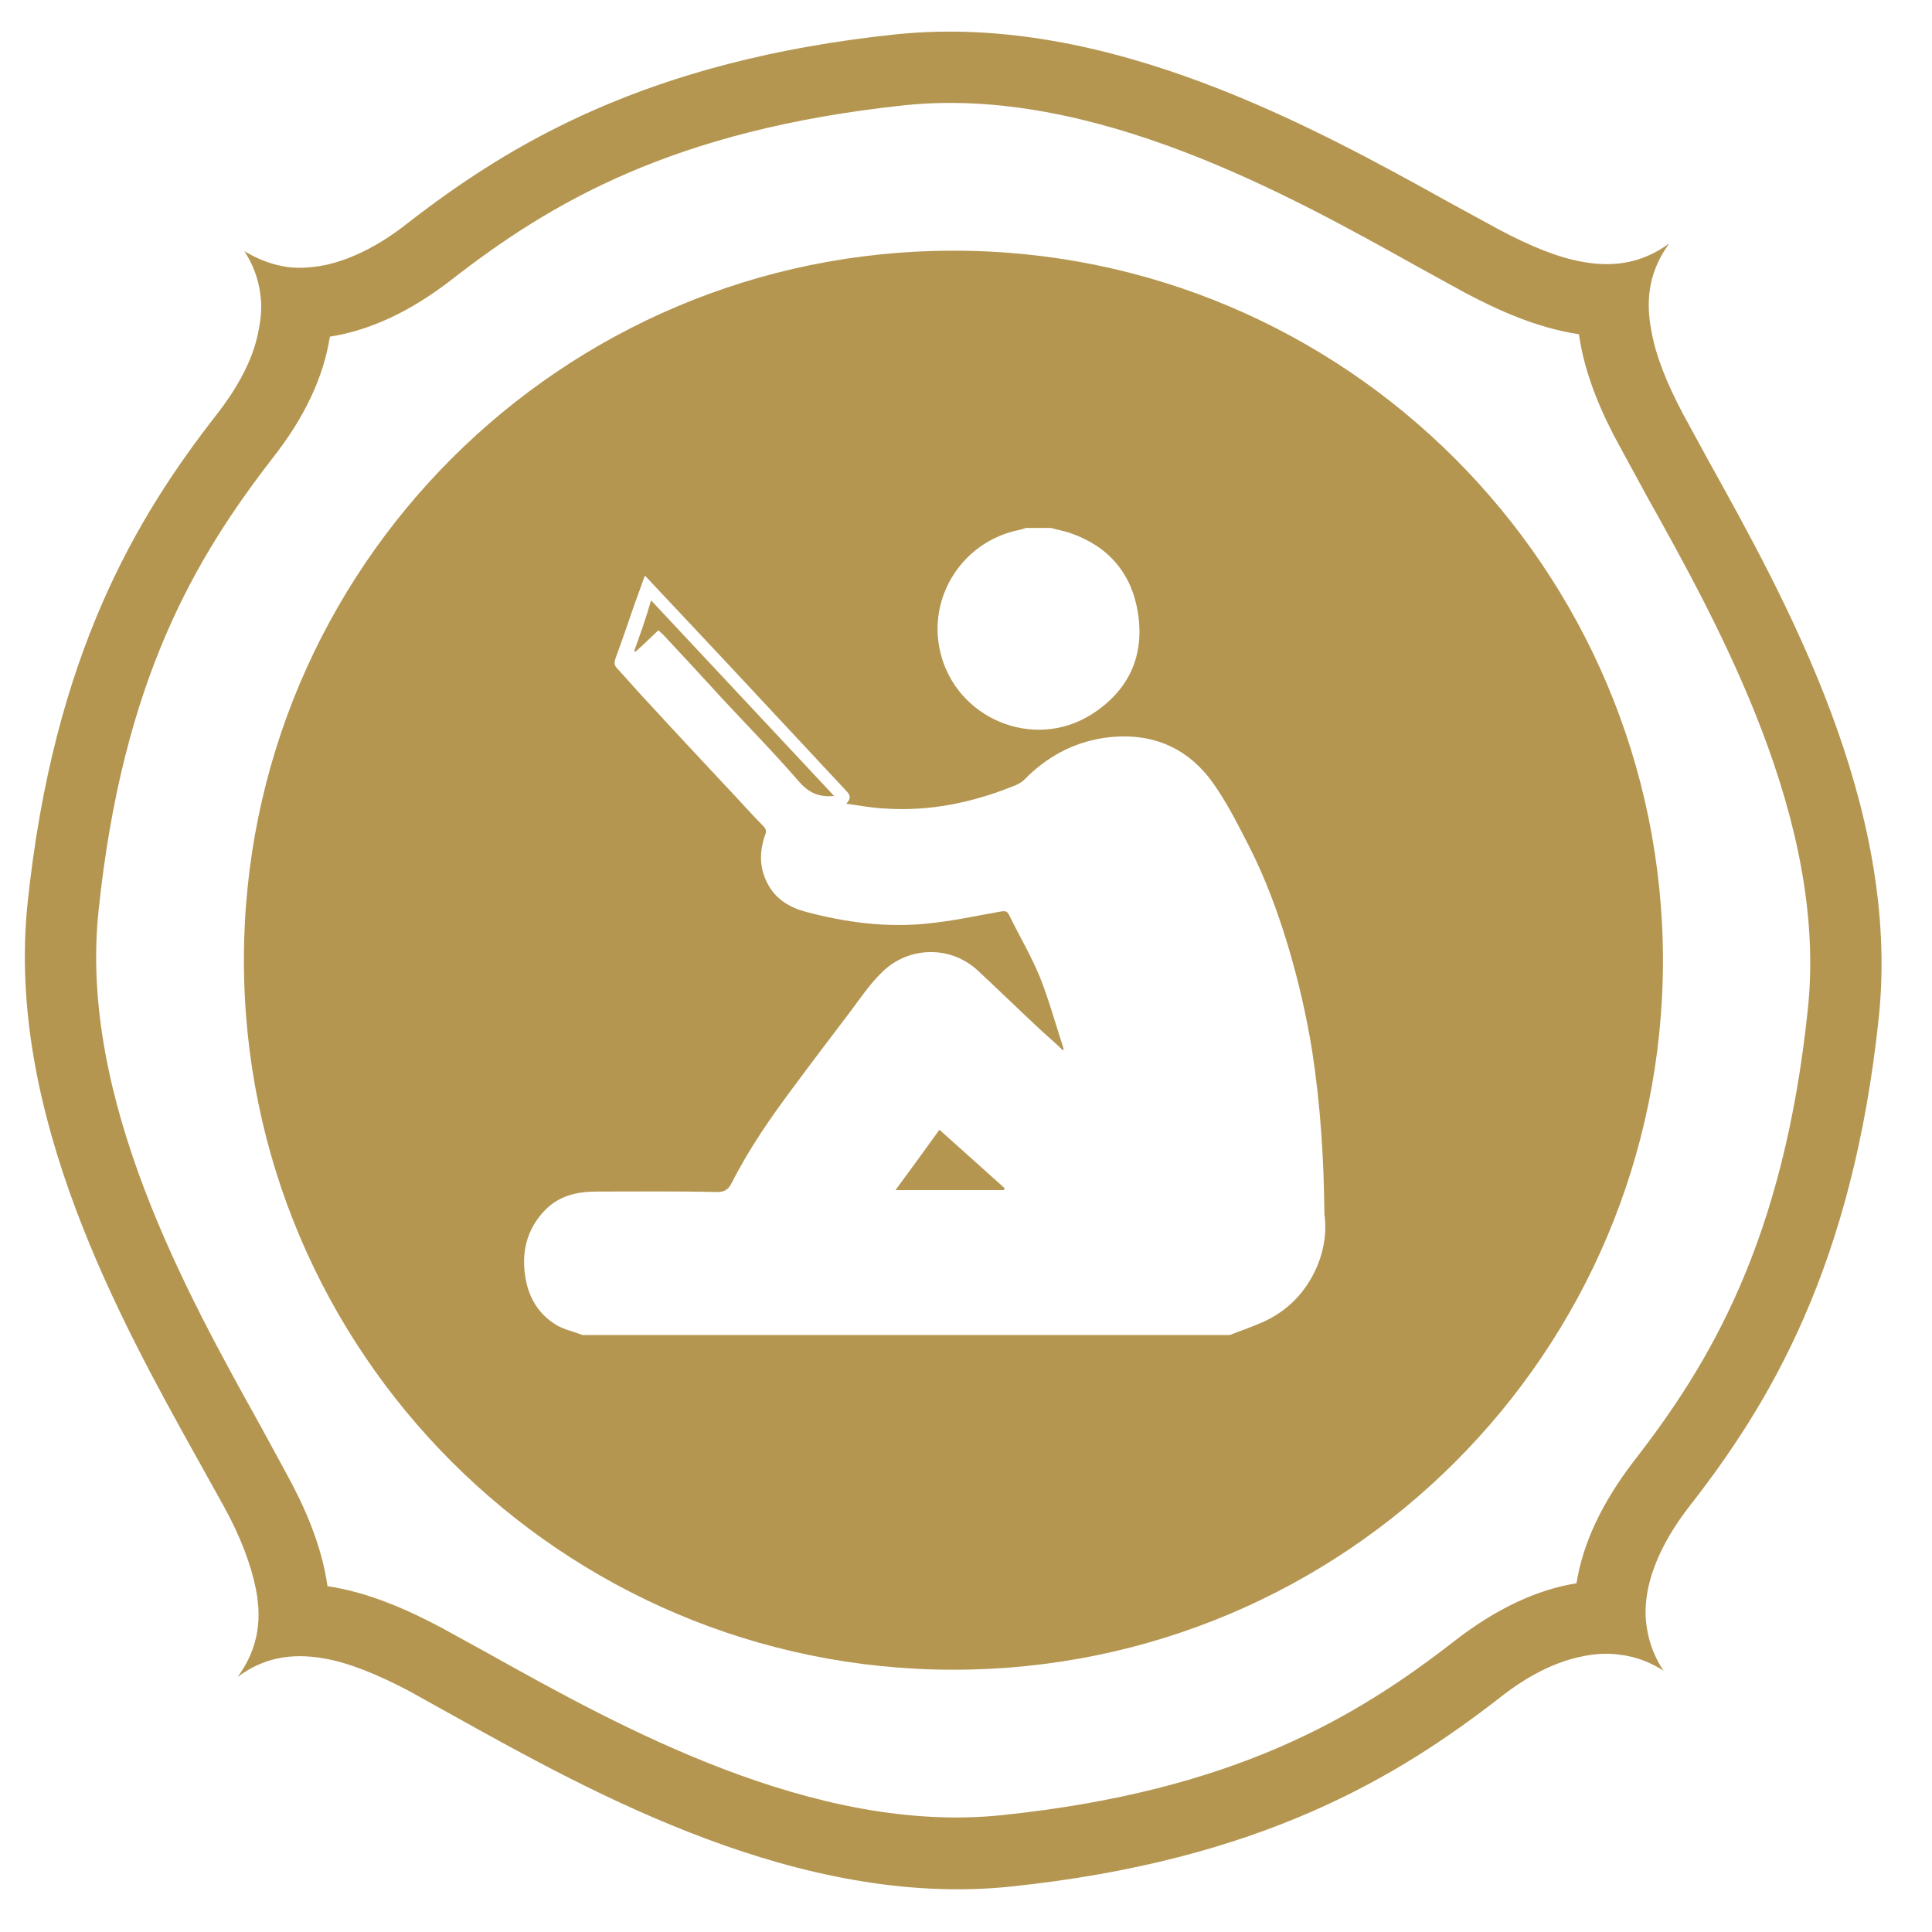 <?xml version="1.0" encoding="utf-8"?>
<!-- Generator: Adobe Illustrator 21.1.0, SVG Export Plug-In . SVG Version: 6.00 Build 0)  -->
<svg version="1.1" id="Capa_1" xmlns="http://www.w3.org/2000/svg" xmlns:xlink="http://www.w3.org/1999/xlink" x="0px" y="0px"
	 viewBox="0 0 400 400" style="enable-background:new 0 0 400 400;" xml:space="preserve">
<style type="text/css">
	.st0{fill:#B49651;}
</style>
<path class="st0" d="M301.2,339.7c-20.3,15.8-45.7,31.1-93.7,36.1c-39,4.1-79.4-18.4-106.1-33.3l-10-5.5c-6.8-3.6-14.9-7.3-23.6-8.6
	c-1.2-8.6-4.9-16.8-8.6-23.5l-5.5-10.1C38.8,268,16.3,227.6,20.4,188.6c5-48.1,20.3-73.4,36-93.7C63.1,86.4,67,78,68.3,69.7
	c8.3-1.3,16.7-5.2,25.2-11.8c20.3-15.8,45.7-31,93.7-36.1c39-4.1,79.4,18.4,106.1,33.3l10,5.5c6.8,3.6,14.9,7.3,23.6,8.6
	c1.2,8.6,4.9,16.8,8.6,23.5l5.5,10.1c14.9,26.7,37.4,67.1,33.3,106.1c-5,48-20.3,73.4-36.1,93.7c-6.5,8.5-10.5,16.9-11.8,25.2
	C318.2,329.1,309.7,333.1,301.2,339.7L301.2,339.7z M340.9,336.6c-0.4-2.6-0.2-5.3,0.4-8.1c1.2-5.3,4-10.9,8.6-16.8
	c16.3-20.9,33.7-49.4,39.1-101.2c4.5-43.7-19.4-86.5-35.1-114.8l-5.4-9.9c-3.5-6.6-5.7-12.2-6.6-17.3c-1.4-7.1-0.1-12.9,3.7-18.1
	c-5.2,3.8-11,5.1-18,3.8c-5.1-0.9-10.7-3.2-17.3-6.7l-9.9-5.4C272.1,26.4,229.3,2.6,185.6,7.1C133.8,12.5,105.3,30,84.4,46.2
	c-5.8,4.6-11.5,7.4-16.7,8.6c-2.8,0.6-5.5,0.8-8.1,0.5c-3.6-0.5-6.7-1.9-9-3.3c1.5,2.3,2.9,5.4,3.3,9c0.4,2.6,0.1,5.3-0.5,8.1
	c-1.1,5.3-4,10.9-8.6,16.8c-16.3,20.9-33.7,49.4-39.1,101.2C1.2,230.7,25,273.5,40.8,301.9l5.5,9.9c3.6,6.5,5.7,12.3,6.7,17.3
	c1.4,7.1,0,12.9-3.8,18.1c5.2-3.9,11-5.1,18.1-3.8c5,0.9,10.7,3.2,17.2,6.6l9.9,5.5c28.4,15.8,71.2,39.6,114.8,35.1
	c51.9-5.4,80.3-22.8,101.3-39.1c5.8-4.6,11.5-7.4,16.8-8.5c2.7-0.6,5.5-0.8,8.1-0.4c3.6,0.4,6.7,1.8,9,3.3
	C342.7,343.3,341.4,340.3,340.9,336.6L340.9,336.6z"/>
<g>
	<path class="st0" d="M185.4,246.4c7.8,0,15.1,0,22.4,0c0.1-0.1,0.1-0.2,0.2-0.4c-4.5-4-8.9-8-13.5-12.1
		C191.4,238.2,188.5,242.2,185.4,246.4z"/>
	<path class="st0" d="M131.3,134.8c0.1,0.1,0.2,0.1,0.3,0.1c1.6-1.4,3.1-2.9,4.7-4.4c0.4,0.4,0.7,0.6,1,0.9
		c4.1,4.4,8.2,8.8,12.2,13.2c5.3,5.7,10.8,11.3,15.9,17.2c2,2.3,4.1,3.3,7.3,3c-12.6-13.5-25.2-26.9-37.9-40.5
		C133.7,128.1,132.5,131.5,131.3,134.8z"/>
	<path class="st0" d="M197.4,51.9c-81.1,0-146.9,65.7-146.9,146.9c0,81.1,65.8,146.9,146.9,146.9c81.1,0,146.9-65.7,146.9-146.9
		C344.2,117.7,278.5,51.9,197.4,51.9z M211.1,109.7c0.5-0.1,0.9-0.3,1.4-0.4c1.7,0,3.4,0,5.1,0c1.3,0.4,2.6,0.6,3.8,1
		c8,2.7,12.9,8.3,14.2,16.6c1.4,8.9-1.9,16.1-9.6,21c-12,7.6-28,0.9-31.3-12.8C191.9,123.5,199.4,112,211.1,109.7z M272.6,262.4
		c-2.3,5.2-6,9-11.1,11.3c-2.2,1-4.6,1.8-6.9,2.7c-44.6,0-89.3,0-134,0c-1.8-0.7-3.7-1.1-5.3-2c-3.7-2.2-5.8-5.6-6.5-9.8
		c-0.9-5.2,0.2-10,3.9-13.9c2.9-3.1,6.7-4,10.8-4c8.3,0,16.6-0.1,24.9,0.1c1.6,0,2.4-0.5,3.1-1.9c3.6-7.1,8.1-13.6,12.9-20
		c3.7-5,7.5-10,11.3-15c2.2-2.9,4.3-6.1,6.9-8.6c5.2-5.2,13.9-5.8,19.8-0.4c4.3,4,8.5,8.1,12.8,12.1c1.6,1.5,3.3,2.9,4.9,4.5
		c0.1-0.3,0.1-0.4,0.1-0.4c-1.6-4.9-3-10-4.9-14.8c-1.8-4.4-4.3-8.6-6.4-12.9c-0.4-0.8-0.8-0.8-1.6-0.7c-5.1,0.9-10.1,2-15.2,2.5
		c-8.5,0.9-16.9-0.2-25.2-2.4c-3.4-0.9-6.3-2.6-8-5.9c-1.7-3.2-1.7-6.6-0.5-10c0.3-0.7,0.3-1.2-0.4-1.9c-2.6-2.6-5-5.4-7.6-8.1
		c-5.2-5.6-10.5-11.2-15.7-16.9c-2.4-2.5-4.6-5.1-7-7.7c-0.6-0.6-0.5-1.2-0.3-1.9c1.4-3.8,2.7-7.6,4-11.4c0.7-1.9,1.4-3.8,2.1-5.8
		c0.4,0.4,0.6,0.5,0.8,0.8c5.2,5.5,10.3,11,15.5,16.5c8.3,8.9,16.6,17.8,24.9,26.7c0.8,0.9,2,1.7,0.5,3.2c2.9,0.4,5.5,0.9,8.1,1
		c9.2,0.6,17.9-1.2,26.4-4.6c0.8-0.3,1.7-0.7,2.4-1.4c4.5-4.6,9.9-7.6,16.3-8.6c9.4-1.4,17.3,1.6,22.8,9.4c2.9,4.1,5.2,8.7,7.5,13.2
		c3.3,6.5,5.8,13.3,7.9,20.2c2.2,7.3,3.9,14.7,5.1,22.2c1.7,11.1,2.4,22.3,2.5,33.5C274.7,254.9,274.2,258.7,272.6,262.4z"/>
</g>
</svg>

